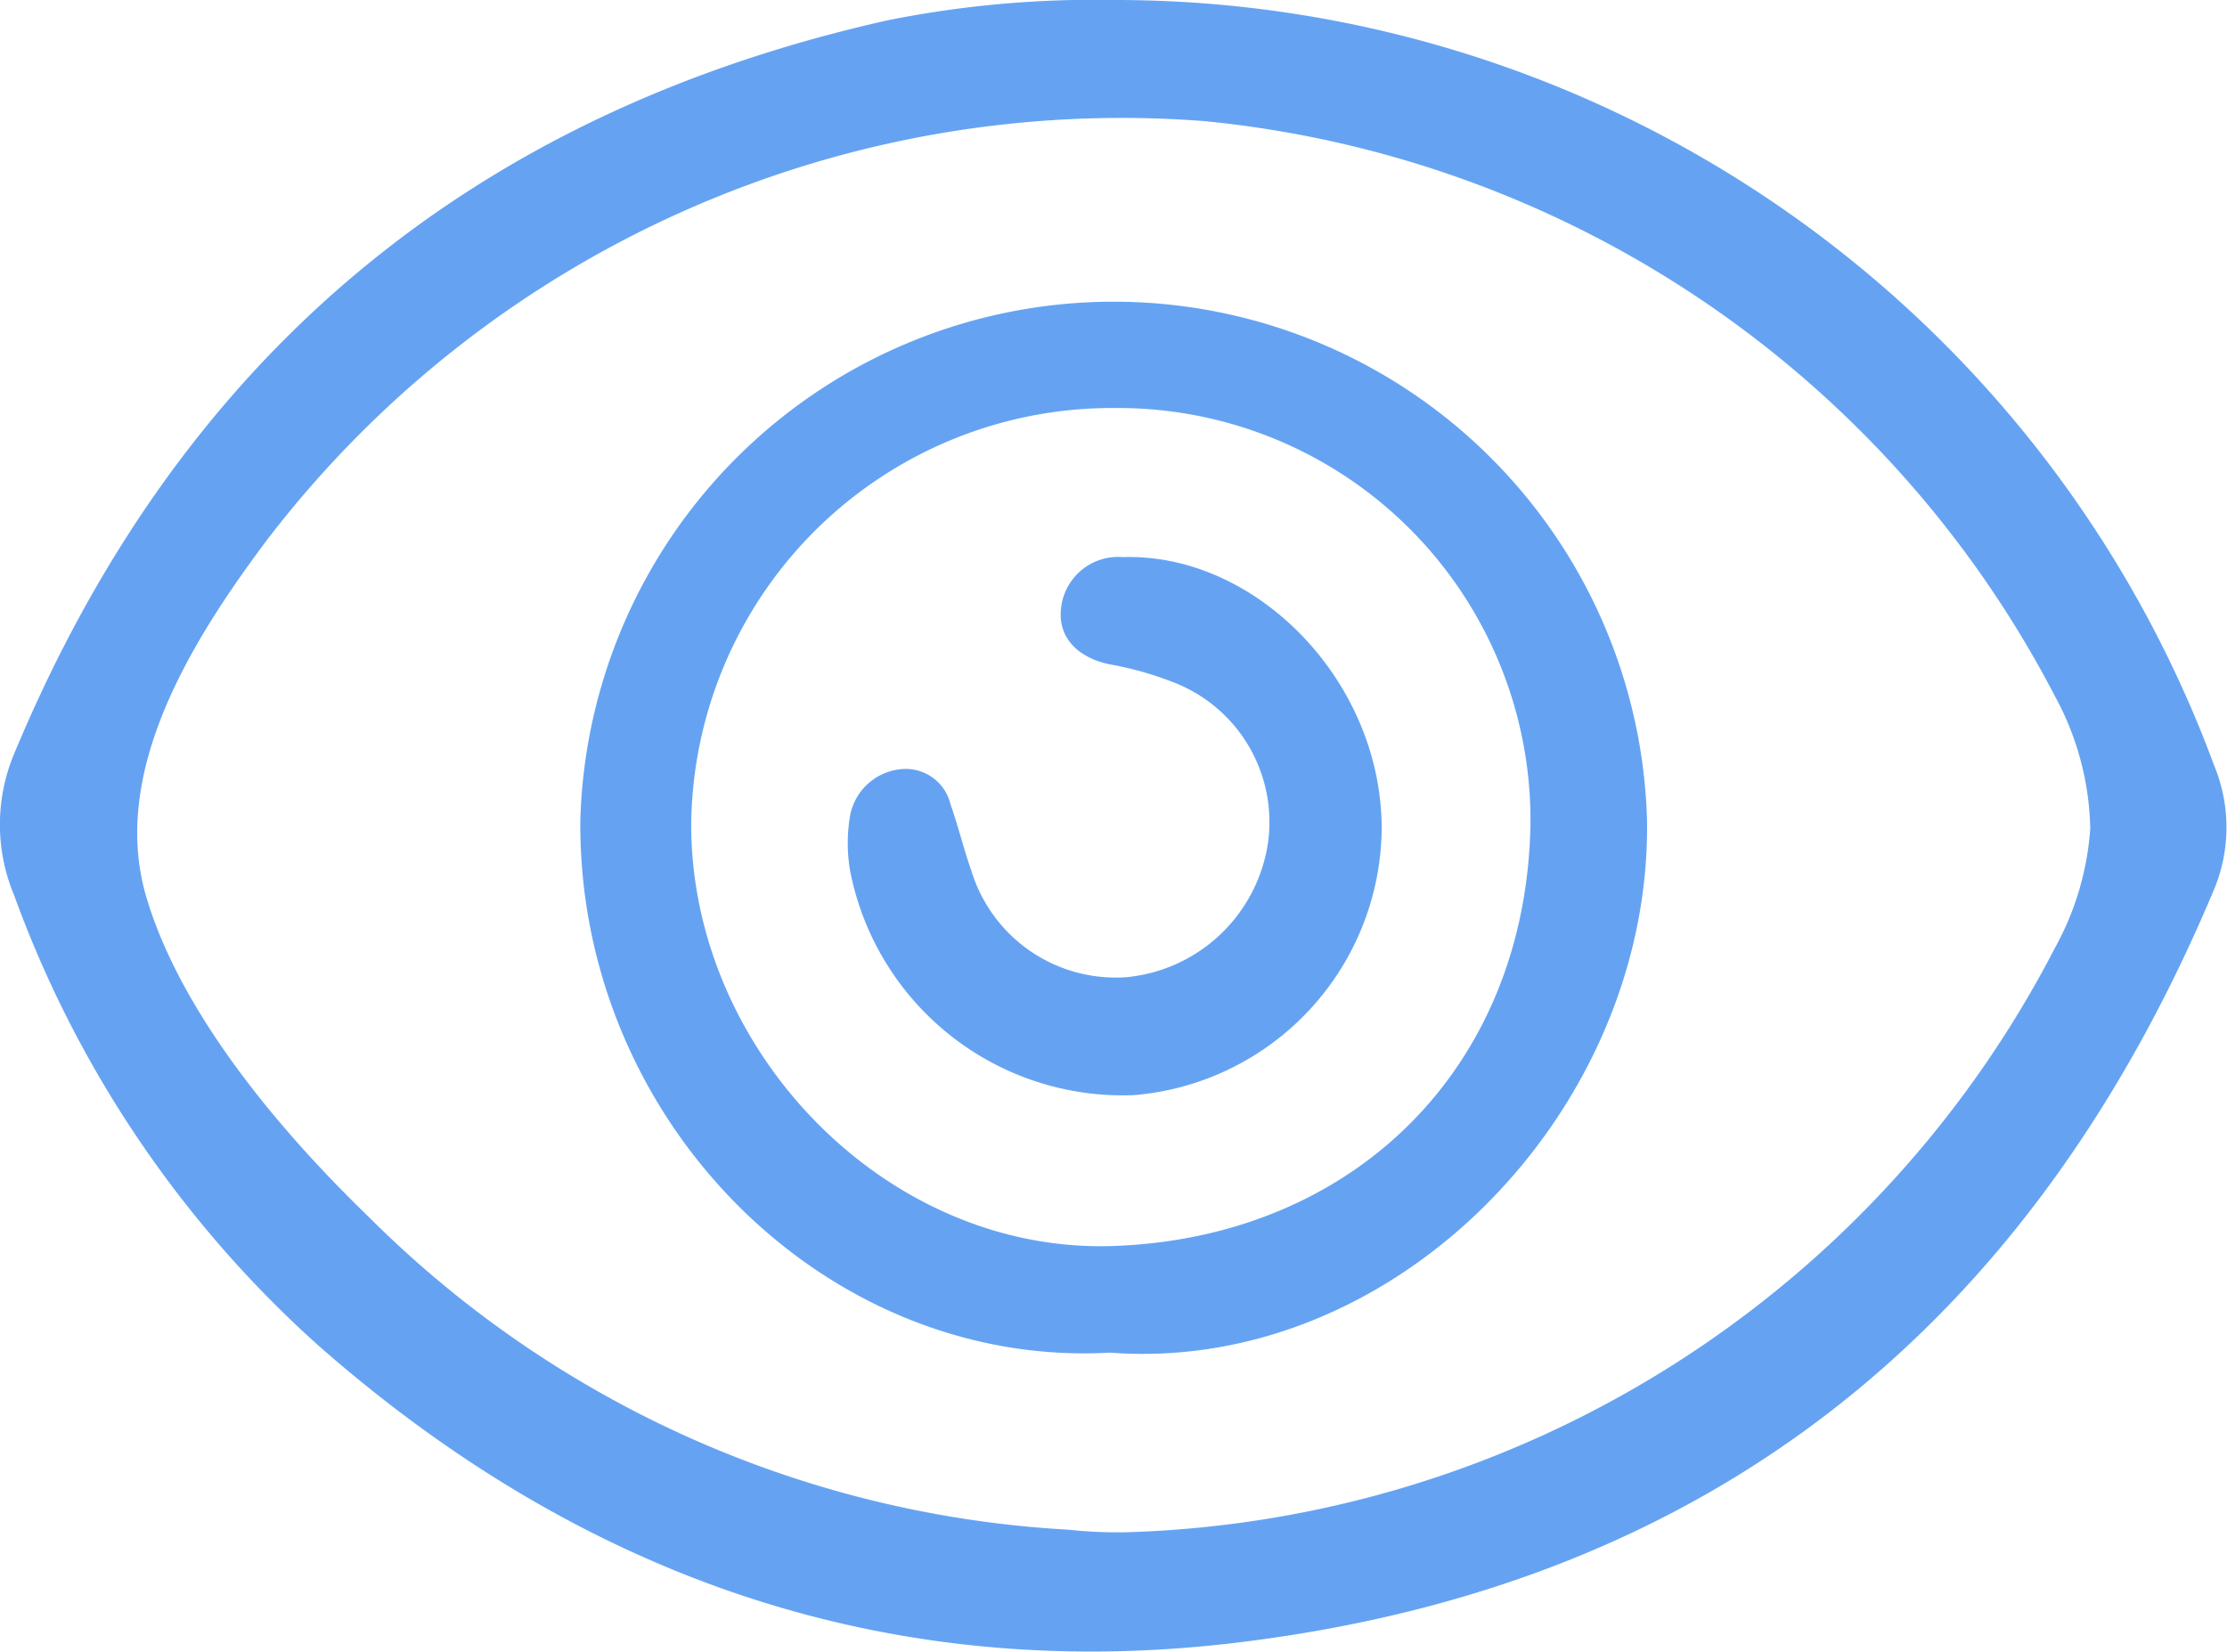<svg xmlns="http://www.w3.org/2000/svg" viewBox="0 0 62.86 46.63"><defs><style>.cls-1{fill:#65a3f2;}</style></defs><title>Oftalmologíaldpi</title><g id="Capa_2" data-name="Capa 2"><g id="Capa_1-2" data-name="Capa 1"><path class="cls-1" d="M31.5,0a33.07,33.07,0,0,1,31,21.62,4.56,4.56,0,0,1,0,3.48C57.32,37.46,48.25,44.8,34.81,46.39,24.94,47.55,16.34,44.45,9,38A31.48,31.48,0,0,1,.4,25.28a5.17,5.17,0,0,1,0-4Q7.37,4.53,25.07.57A29.69,29.69,0,0,1,31.5,0Zm.34,43.26A30.52,30.52,0,0,0,58,26.77a8.11,8.11,0,0,0,1-3.38A8.12,8.12,0,0,0,58,19.65,30.38,30.38,0,0,0,34,3.42,30.38,30.38,0,0,0,7.54,15.24c-2.16,2.88-4.46,6.6-3.4,10.12,1,3.33,3.84,6.65,6.27,9a30.32,30.32,0,0,0,19.76,8.83Q31,43.28,31.84,43.26Z"/><path class="cls-1" d="M31.33,38.19c-8,.45-15-6.51-14.95-15a15.06,15.06,0,0,1,30.11,0C46.59,31.38,39.38,38.8,31.33,38.19Zm.18-26.67a11.88,11.88,0,0,0-12,11.76c0,6.4,5.51,12.1,11.88,11.9,6.78-.22,11.69-5,11.81-11.92A11.64,11.64,0,0,0,31.51,11.52Z"/><path class="cls-1" d="M39,23.4a7.62,7.62,0,0,1-7,7.52,7.84,7.84,0,0,1-8-6.31,4.61,4.61,0,0,1,0-1.61,1.62,1.62,0,0,1,1.53-1.29,1.3,1.3,0,0,1,1.3,1c.22.62.37,1.26.59,1.88a4.26,4.26,0,0,0,4.37,3,4.47,4.47,0,0,0,4-3.79,4.23,4.23,0,0,0-2.73-4.56,9.28,9.28,0,0,0-1.72-.48c-.9-.18-1.49-.75-1.39-1.59a1.62,1.62,0,0,1,1.75-1.44C35.44,15.61,39,19.21,39,23.4Z"/></g></g></svg>